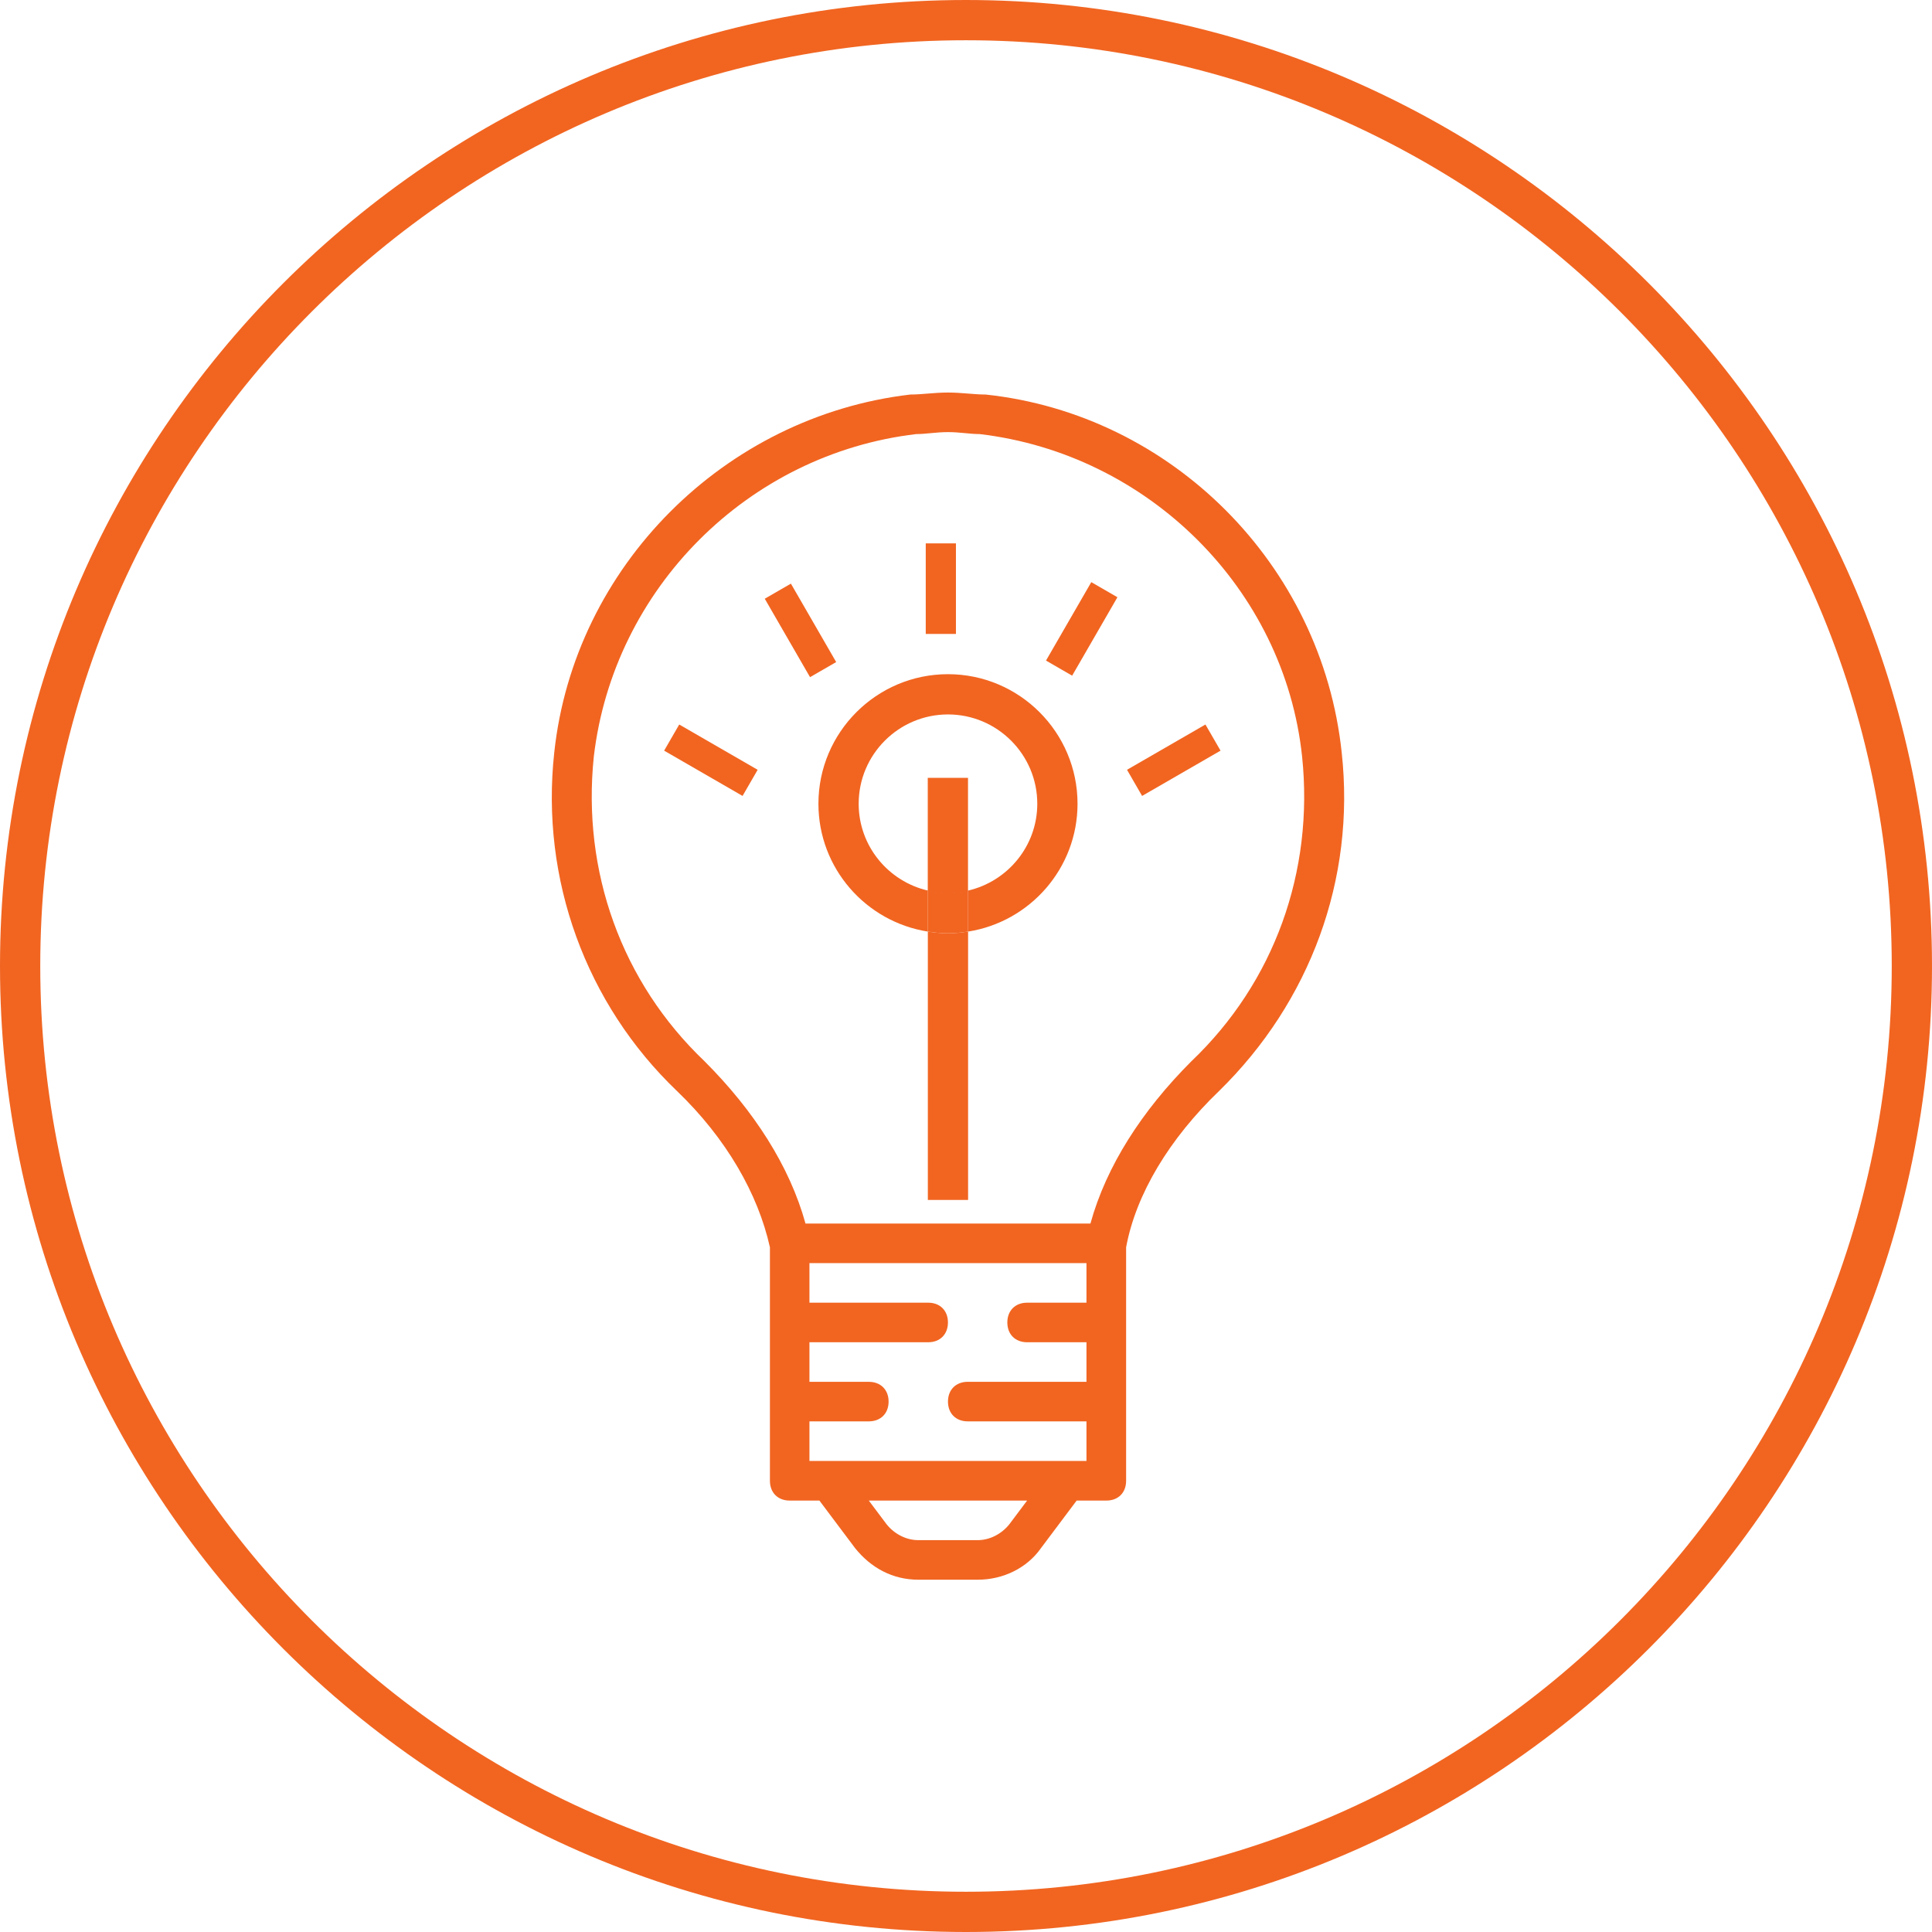 <?xml version="1.0" encoding="UTF-8"?>
<svg width="96px" height="96px" viewBox="0 0 96 96" version="1.1" xmlns="http://www.w3.org/2000/svg" xmlns:xlink="http://www.w3.org/1999/xlink">
    <!-- Generator: Sketch 48.1 (47250) - http://www.bohemiancoding.com/sketch -->
    <title>electricity_light_up_icon</title>
    <desc>Created with Sketch.</desc>
    <defs></defs>
    <g id="Page-1" stroke="none" stroke-width="1" fill="none" fill-rule="evenodd">
        <g id="electricity_light_up_icon" transform="translate(1, 1)">
            <g id="electricity_icon_step_3">
                <g id="Group" transform="translate(26, 18)" fill="#F16521">
                    <g>
                        <path d="M39.669,18.398 C38.687,9.058 31.215,1.586 21.972,0.604 C21.384,0.604 20.793,0.505 20.104,0.505 C19.416,0.505 18.826,0.604 18.236,0.604 C8.995,1.685 1.523,9.157 0.54,18.398 C-0.148,24.69 2.113,30.884 6.636,35.21 C9.094,37.57 10.667,40.323 11.257,42.978 L11.257,54.579 C11.257,55.169 11.651,55.563 12.241,55.563 L13.716,55.563 L15.486,57.922 C16.272,58.905 17.353,59.495 18.632,59.495 L21.582,59.495 C22.86,59.495 24.04,58.905 24.728,57.922 L26.498,55.563 L27.973,55.563 C28.563,55.563 28.956,55.17 28.956,54.581 L28.956,42.978 C29.446,40.324 31.118,37.571 33.576,35.21 C38.097,30.787 40.358,24.691 39.669,18.398 Z M26.986,45.73 L24.037,45.73 C23.447,45.73 23.054,46.124 23.054,46.712 C23.054,47.303 23.448,47.696 24.037,47.696 L26.986,47.696 L26.986,49.661 L21.086,49.661 C20.498,49.661 20.104,50.056 20.104,50.645 C20.104,51.234 20.499,51.627 21.086,51.627 L26.986,51.627 L26.986,53.594 L26.004,53.594 L14.205,53.594 L13.221,53.594 L13.221,51.627 L16.17,51.627 C16.76,51.627 17.154,51.234 17.154,50.645 C17.154,50.056 16.76,49.662 16.17,49.662 L13.221,49.662 L13.221,47.696 L19.121,47.696 C19.711,47.696 20.103,47.302 20.103,46.712 C20.103,46.123 19.71,45.73 19.121,45.73 L13.221,45.73 L13.221,43.764 L26.986,43.764 L26.986,45.73 Z M23.152,56.742 C22.758,57.233 22.169,57.529 21.579,57.529 L18.629,57.529 C18.039,57.529 17.449,57.233 17.056,56.742 L16.17,55.562 L24.037,55.562 L23.152,56.742 Z M32.197,33.736 C29.74,36.194 27.969,38.946 27.183,41.798 L13.025,41.798 C12.239,38.946 10.468,36.194 8.011,33.736 C3.882,29.804 1.916,24.298 2.506,18.595 C3.488,10.238 10.175,3.553 18.53,2.569 C19.022,2.569 19.514,2.471 20.103,2.471 C20.693,2.471 21.185,2.569 21.676,2.569 C30.034,3.552 36.817,10.238 37.701,18.595 C38.293,24.298 36.326,29.803 32.197,33.736 Z" id="Shape" fill-rule="nonzero"></path>
                        <rect id="Rectangle" x="19" y="8" width="1.5" height="4.5"></rect>
                        <rect id="Rectangle-Copy" transform="translate(26.75, 12.25) rotate(30) translate(-26.75, -12.25) " x="26" y="10" width="1.5" height="4.5"></rect>
                        <rect id="Rectangle-Copy-2" transform="translate(12.775, 12.324) scale(-1, 1) rotate(30) translate(-12.775, -12.324) " x="12.025" y="10.074" width="1.5" height="4.5"></rect>
                        <rect id="Rectangle-Copy-3" transform="translate(8.324, 18.775) scale(-1, 1) rotate(60) translate(-8.324, -18.775) " x="7.574" y="16.525" width="1.5" height="4.5"></rect>
                        <rect id="Rectangle-Copy-4" transform="translate(31.324, 18.775) rotate(60) translate(-31.324, -18.775) " x="30.574" y="16.525" width="1.5" height="4.5"></rect>
                    </g>
                </g>
                <g id="Group" transform="translate(39, 32)" fill="#F16521" fill-rule="nonzero">
                    <path d="M6.104,13.289 L6.104,26.625 L8.104,26.625 L8.104,13.289 C7.778,13.34 7.446,13.375 7.104,13.375 C6.763,13.375 6.431,13.341 6.104,13.289 Z" id="Shape"></path>
                    <path d="M13.542,6.938 C13.542,3.388 10.654,0.5 7.104,0.5 C3.555,0.5 0.667,3.388 0.667,6.938 C0.667,10.147 3.029,12.807 6.105,13.29 L6.105,11.252 C4.14,10.796 2.667,9.04 2.667,6.938 C2.667,4.491 4.658,2.5 7.104,2.5 C9.551,2.5 11.542,4.491 11.542,6.938 C11.542,9.04 10.069,10.796 8.104,11.252 L8.104,13.29 C11.18,12.806 13.542,10.146 13.542,6.938 Z" id="Shape"></path>
                    <path d="M7.104,11.375 C6.759,11.375 6.427,11.326 6.104,11.251 L6.104,13.289 C6.431,13.341 6.763,13.375 7.104,13.375 C7.446,13.375 7.778,13.34 8.104,13.289 L8.104,11.251 C7.781,11.326 7.449,11.375 7.104,11.375 Z" id="Shape"></path>
                </g>
                <path d="M46.998,0 C21.082,0 0,21.084 0,47 C0,72.916 21.082,94 46.998,94 C72.914,94 94,72.916 94,47 C94,21.084 72.914,0 46.998,0 Z" id="Shape" stroke="#F16521" stroke-width="2"></path>
            </g>
            <path d="M47.1,43.276 L47.1,37.65 L45.1,37.65 L45.1,43.276 C45.423,43.351 45.755,43.4 46.1,43.4 C46.445,43.4 46.777,43.351 47.1,43.276 Z" id="Shape" fill="#F16521" fill-rule="nonzero"></path>
        </g>
    </g>
</svg>